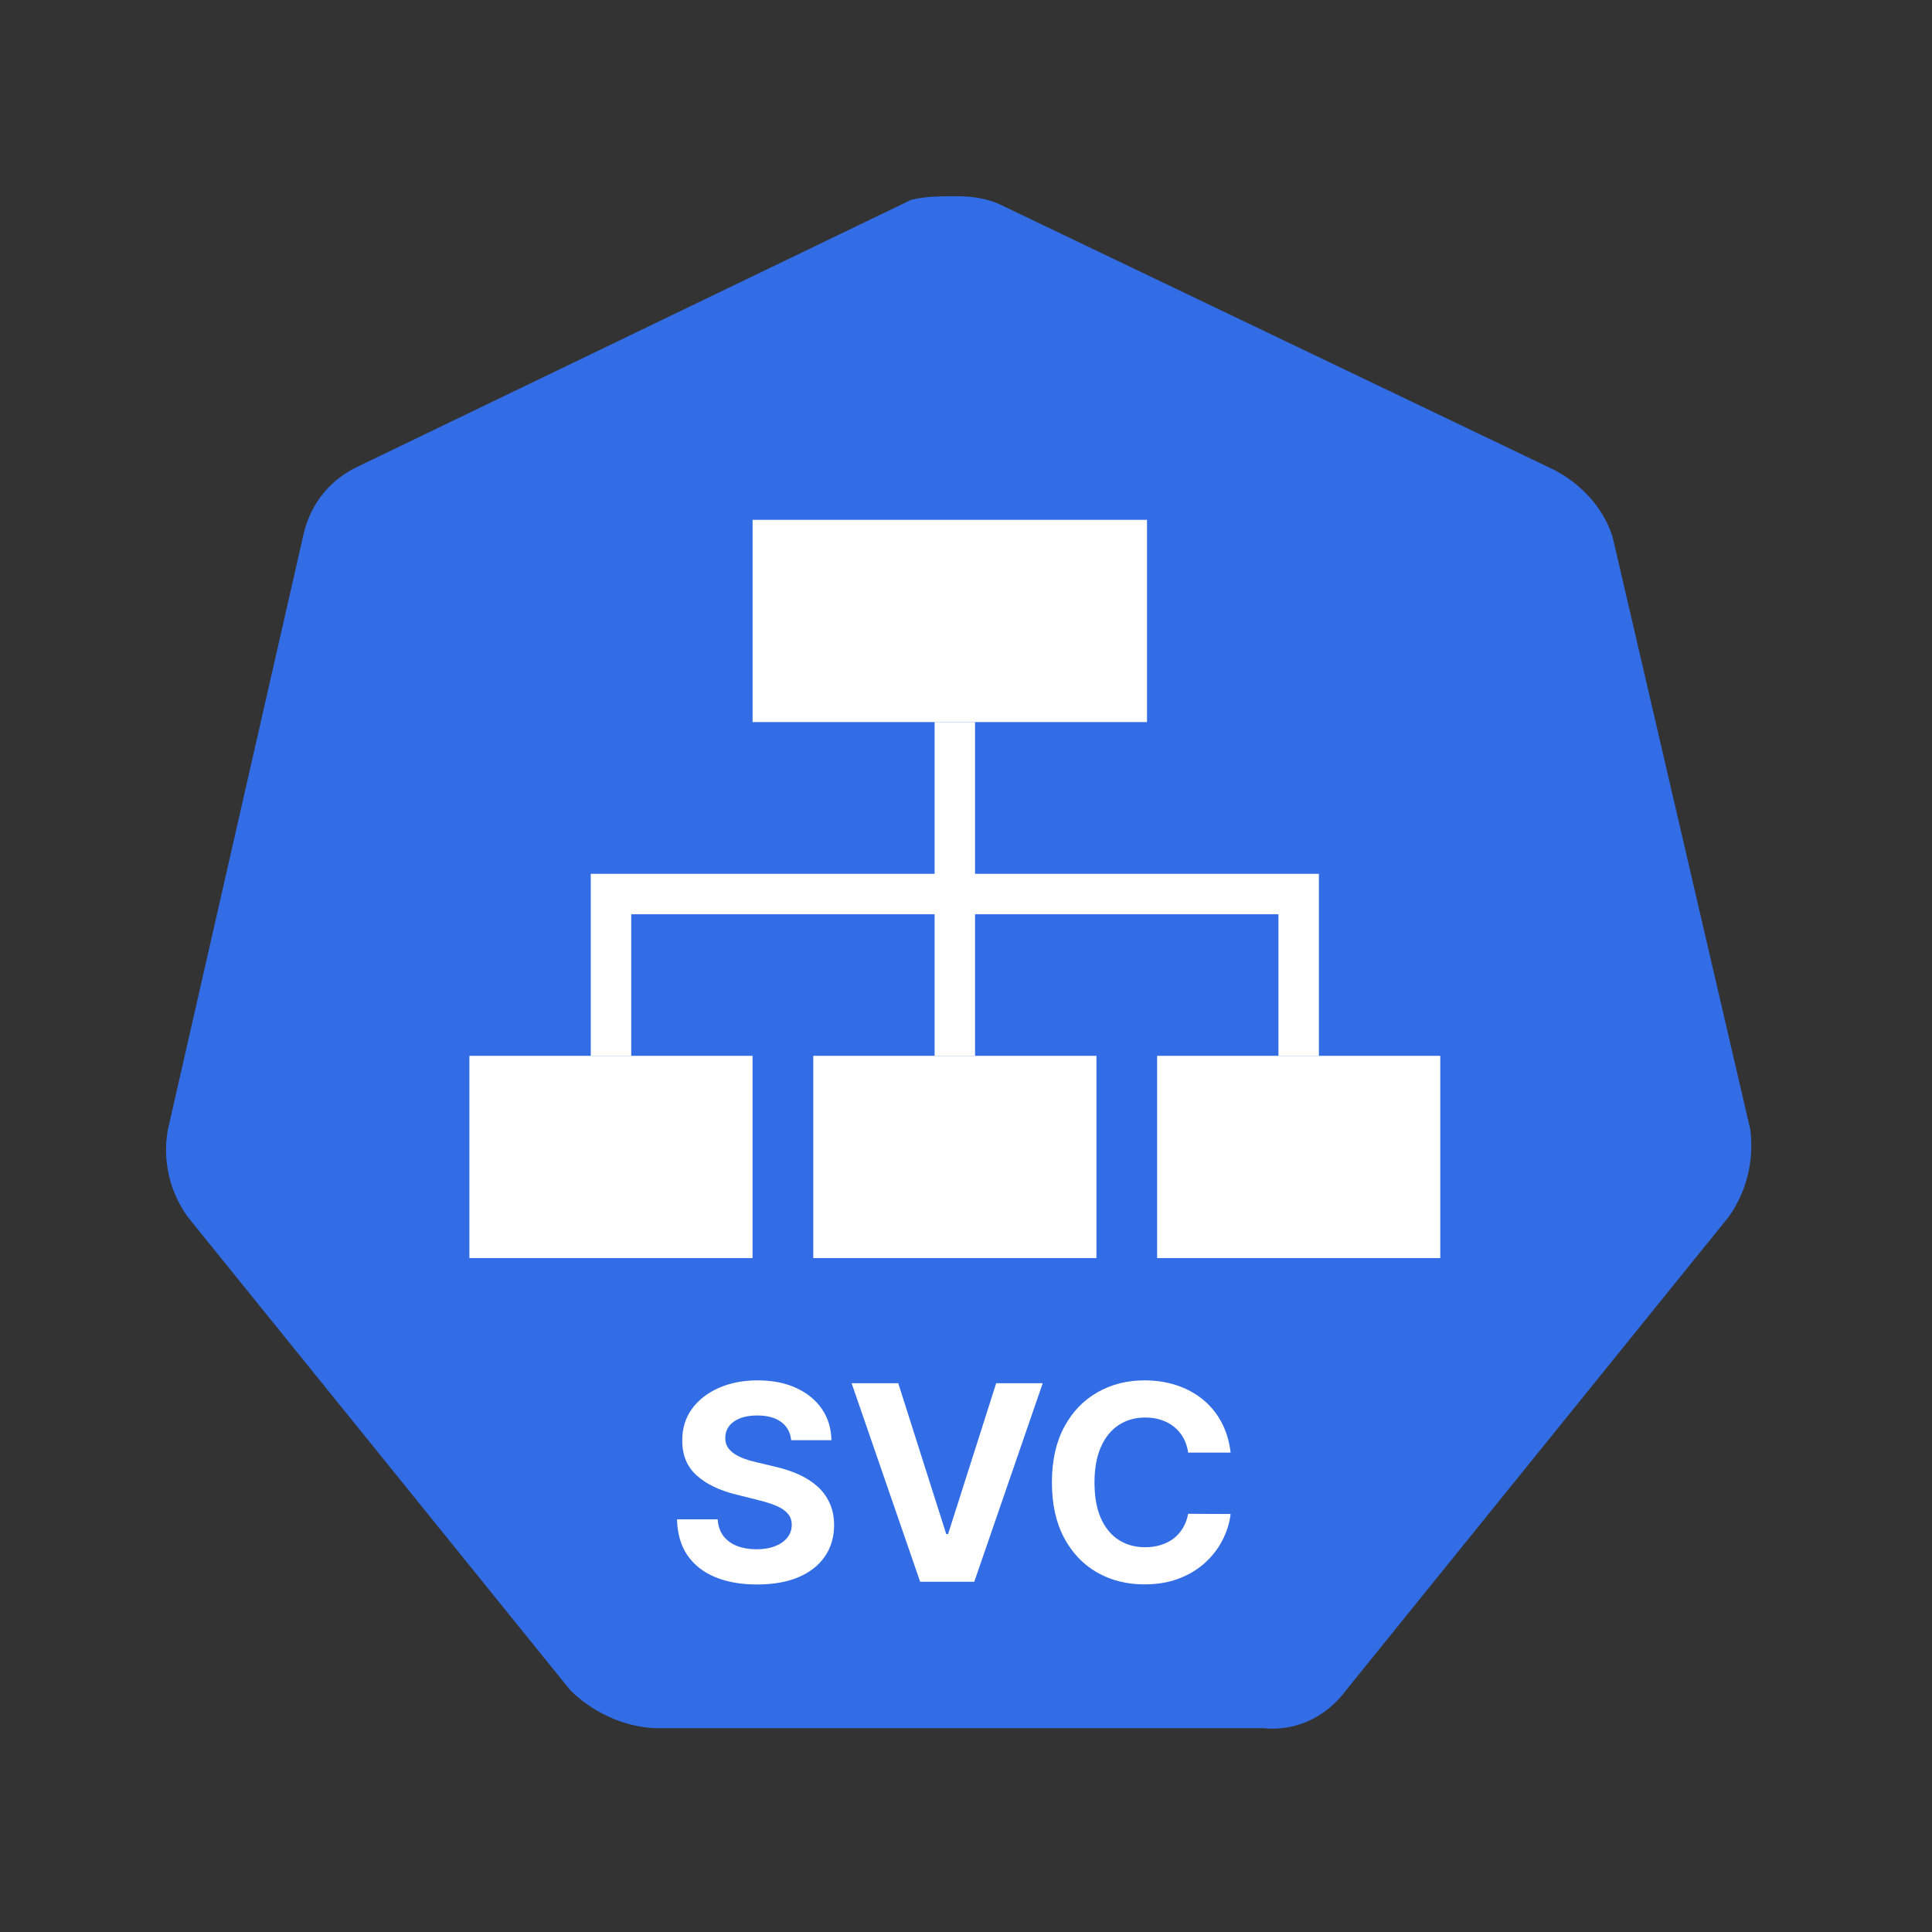 <svg width="128" height="128" viewBox="0 0 128 128" fill="none" xmlns="http://www.w3.org/2000/svg">
<rect x="0" y="0" width="128" height="128" fill="#333333" stroke="none"/>
<path d="M106.842 35.586C106.239 33.663 104.799 32.102 102.996 31.144L66.367 13.603C65.409 13.121 64.323 13 63.365 13C62.407 13 61.322 13 60.364 13.241L23.727 30.903C21.925 31.74 20.605 33.308 20.122 35.345L11.118 74.862C10.756 76.906 11.238 78.943 12.438 80.624L37.777 111.974C39.218 113.415 41.261 114.38 43.305 114.493H83.66C85.824 114.735 87.861 113.77 89.187 111.974L114.527 80.624C115.727 78.943 116.209 76.899 115.968 74.862L106.842 35.586Z" fill="#326DE6"/>
<path d="M49.861 34.44H75.992V47.84H49.861V34.44Z" fill="white"/>
<path d="M31.099 69.951H49.859V83.351H31.099V69.951Z" fill="white"/>
<path d="M53.882 69.951H72.642V83.351H53.882V69.951Z" fill="white"/>
<path d="M76.662 69.951H95.422V83.351H76.662V69.951Z" fill="white"/>
<path fill-rule="evenodd" clip-rule="evenodd" d="M39.14 57.893H87.38V69.953H84.701V60.573H41.82V69.953H39.14V57.893Z" fill="white"/>
<path fill-rule="evenodd" clip-rule="evenodd" d="M61.92 69.95V47.84H64.6V69.95H61.92Z" fill="white"/>
<path d="M81.532 96.239H78.718C78.667 95.875 78.562 95.552 78.403 95.269C78.245 94.982 78.042 94.738 77.793 94.537C77.545 94.335 77.258 94.181 76.932 94.074C76.611 93.967 76.262 93.914 75.885 93.914C75.204 93.914 74.611 94.083 74.106 94.421C73.6 94.755 73.209 95.243 72.93 95.886C72.652 96.524 72.513 97.299 72.513 98.211C72.513 99.149 72.652 99.937 72.93 100.575C73.213 101.214 73.607 101.695 74.112 102.021C74.618 102.346 75.202 102.509 75.866 102.509C76.239 102.509 76.583 102.46 76.9 102.361C77.222 102.263 77.506 102.119 77.755 101.931C78.003 101.738 78.209 101.505 78.371 101.231C78.538 100.957 78.654 100.644 78.718 100.293L81.532 100.306C81.459 100.909 81.277 101.492 80.986 102.053C80.699 102.61 80.311 103.109 79.823 103.55C79.339 103.987 78.761 104.333 78.089 104.59C77.421 104.843 76.665 104.969 75.821 104.969C74.647 104.969 73.598 104.704 72.673 104.173C71.752 103.642 71.024 102.873 70.489 101.867C69.958 100.86 69.692 99.642 69.692 98.211C69.692 96.777 69.962 95.556 70.502 94.55C71.041 93.543 71.774 92.776 72.699 92.25C73.624 91.719 74.665 91.453 75.821 91.453C76.583 91.453 77.29 91.56 77.941 91.774C78.596 91.989 79.177 92.301 79.682 92.712C80.187 93.119 80.598 93.618 80.915 94.209C81.237 94.8 81.442 95.477 81.532 96.239Z" fill="white"/>
<path d="M59.511 91.641L62.691 101.637H62.813L66 91.641H69.083L64.548 104.797H60.963L56.421 91.641H59.511Z" fill="white"/>
<path d="M52.417 95.417C52.365 94.899 52.145 94.496 51.755 94.209C51.365 93.922 50.836 93.779 50.168 93.779C49.714 93.779 49.331 93.843 49.018 93.971C48.706 94.096 48.466 94.269 48.299 94.492C48.136 94.714 48.055 94.967 48.055 95.25C48.046 95.485 48.095 95.691 48.202 95.867C48.314 96.042 48.466 96.194 48.658 96.323C48.851 96.447 49.074 96.556 49.327 96.65C49.579 96.74 49.849 96.817 50.136 96.882L51.318 97.164C51.892 97.293 52.419 97.464 52.898 97.678C53.378 97.892 53.794 98.156 54.145 98.468C54.496 98.781 54.768 99.149 54.961 99.573C55.158 99.997 55.258 100.483 55.263 101.031C55.258 101.837 55.053 102.535 54.646 103.126C54.243 103.712 53.661 104.169 52.898 104.494C52.14 104.815 51.226 104.976 50.155 104.976C49.093 104.976 48.168 104.813 47.38 104.488C46.596 104.162 45.984 103.68 45.543 103.042C45.106 102.4 44.877 101.605 44.855 100.659H47.547C47.577 101.1 47.703 101.468 47.926 101.764C48.153 102.055 48.455 102.276 48.832 102.426C49.213 102.571 49.644 102.644 50.123 102.644C50.594 102.644 51.003 102.575 51.35 102.438C51.701 102.301 51.973 102.111 52.166 101.867C52.359 101.623 52.455 101.342 52.455 101.025C52.455 100.73 52.367 100.481 52.192 100.28C52.02 100.079 51.768 99.907 51.434 99.766C51.104 99.625 50.699 99.496 50.22 99.38L48.787 99.021C47.678 98.751 46.802 98.329 46.16 97.755C45.517 97.181 45.198 96.408 45.202 95.436C45.198 94.639 45.41 93.944 45.838 93.348C46.271 92.753 46.864 92.288 47.618 91.954C48.372 91.62 49.228 91.453 50.188 91.453C51.164 91.453 52.016 91.62 52.744 91.954C53.477 92.288 54.046 92.753 54.453 93.348C54.86 93.944 55.07 94.633 55.083 95.417H52.417Z" fill="white"/>
</svg>
